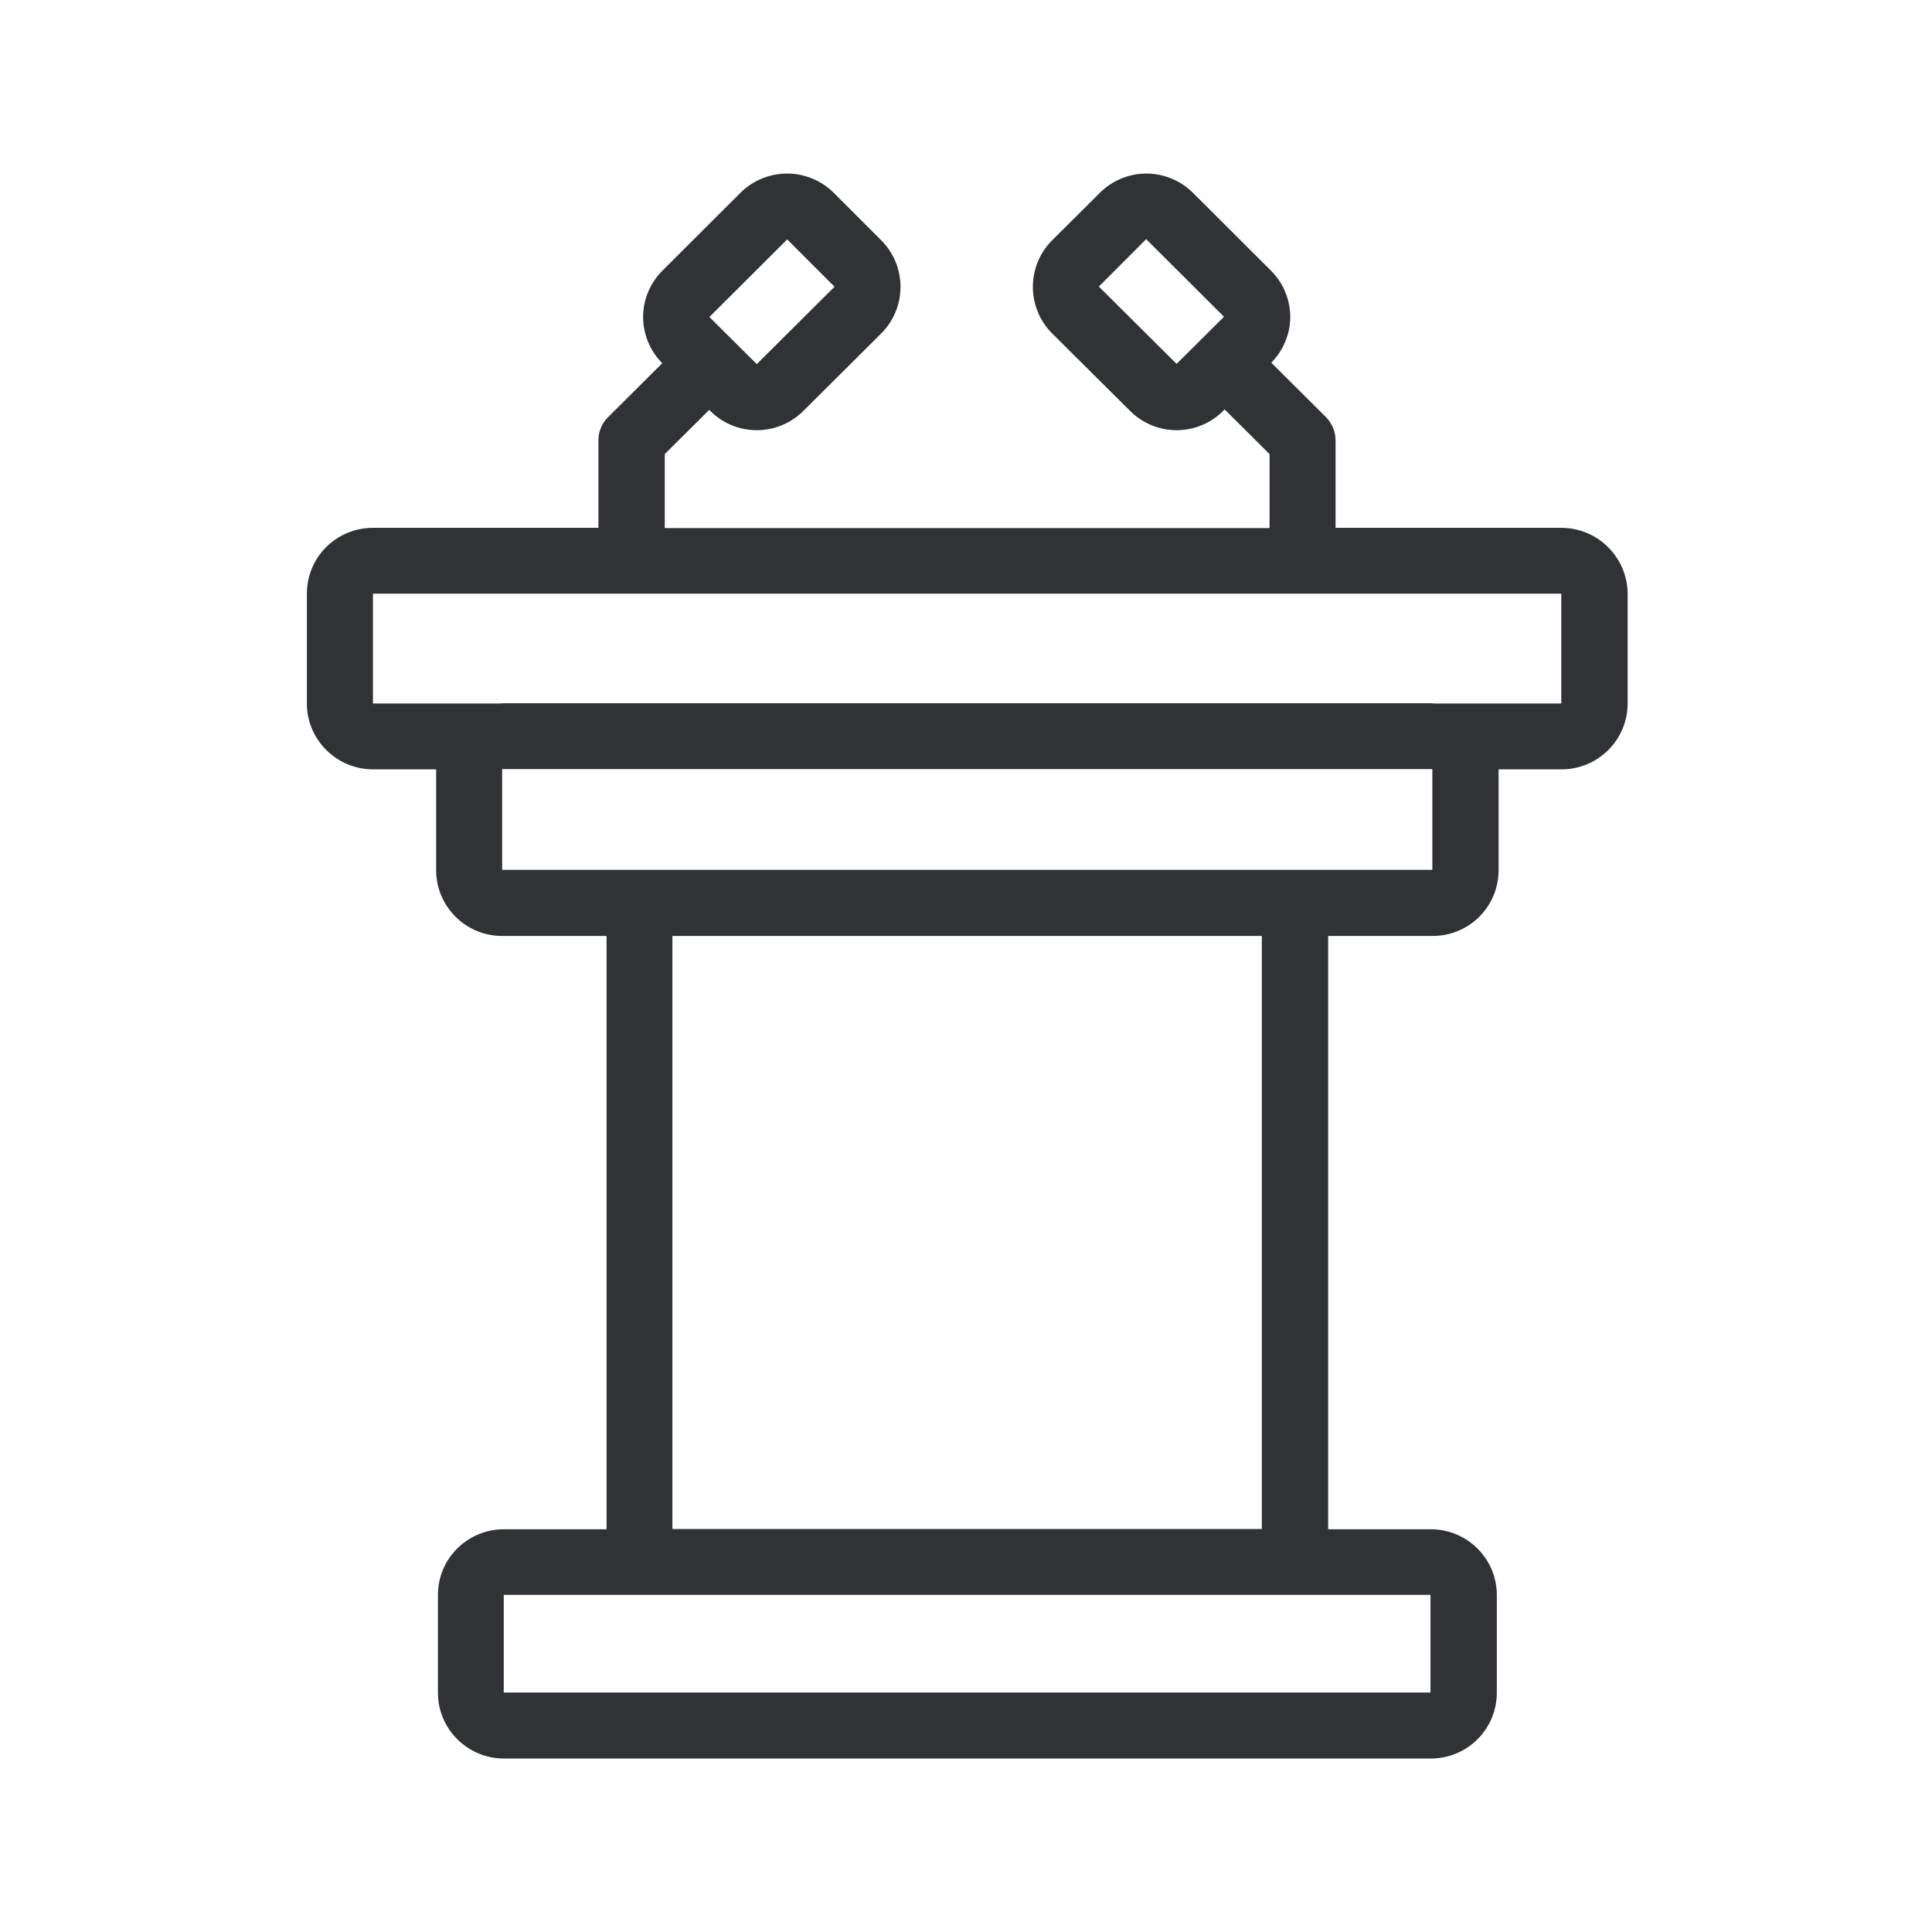 <svg width="24" height="24" viewBox="0 0 24 24" fill="none" xmlns="http://www.w3.org/2000/svg">
<path fill-rule="evenodd" clip-rule="evenodd" d="M19.395 6.557H16.591V5.47C16.591 5.361 16.546 5.257 16.471 5.181L15.793 4.506C15.941 4.352 16.028 4.151 16.028 3.938C16.028 3.722 15.941 3.512 15.787 3.361L14.821 2.397C14.667 2.243 14.457 2.156 14.241 2.156C14.023 2.156 13.815 2.243 13.661 2.397L13.07 2.985C12.751 3.305 12.751 3.823 13.07 4.142L14.037 5.103C14.196 5.263 14.406 5.344 14.616 5.344C14.826 5.344 15.037 5.263 15.196 5.103L15.213 5.086L15.771 5.641V6.56H8.258V5.641L8.81 5.092L8.821 5.103C8.981 5.263 9.191 5.344 9.401 5.344C9.611 5.344 9.821 5.263 9.981 5.103L10.947 4.142C11.266 3.823 11.266 3.305 10.947 2.985L10.359 2.397C10.205 2.243 9.995 2.156 9.779 2.156C9.56 2.156 9.35 2.243 9.196 2.397L8.23 3.361C8.076 3.515 7.989 3.722 7.989 3.938C7.989 4.153 8.076 4.361 8.227 4.512L7.555 5.181C7.476 5.257 7.434 5.361 7.434 5.47V6.557H4.633C4.179 6.557 3.812 6.921 3.812 7.375V8.739C3.812 9.19 4.182 9.557 4.633 9.557H5.418V10.809C5.418 11.26 5.784 11.627 6.238 11.627H7.535V18.997H6.261C5.807 18.997 5.44 19.361 5.44 19.814V21.027C5.44 21.478 5.807 21.845 6.261 21.845H17.773C18.227 21.845 18.594 21.481 18.594 21.027V19.814C18.594 19.363 18.227 18.997 17.773 18.997H16.499V11.63V11.627H17.796C18.25 11.627 18.616 11.263 18.616 10.809V9.557H19.398C19.852 9.557 20.219 9.19 20.219 8.739V7.375C20.216 6.924 19.849 6.557 19.395 6.557ZM19.395 8.739H17.81C17.807 8.739 17.804 8.738 17.801 8.737C17.799 8.737 17.796 8.736 17.793 8.736H6.238C6.236 8.736 6.233 8.737 6.23 8.737C6.227 8.738 6.223 8.739 6.219 8.739H4.633V7.375H19.395V8.739ZM17.793 10.806H6.238V9.554H17.793V10.806ZM8.353 18.994H15.675V11.627H8.353V18.994ZM6.258 21.025H17.77V19.812H6.258V21.025ZM9.779 2.974L10.367 3.562L9.401 4.523L8.812 3.938L9.779 2.974ZM14.238 2.971L13.65 3.56L14.616 4.52L15.205 3.935L14.238 2.971Z" fill="#313235"/>
</svg>
